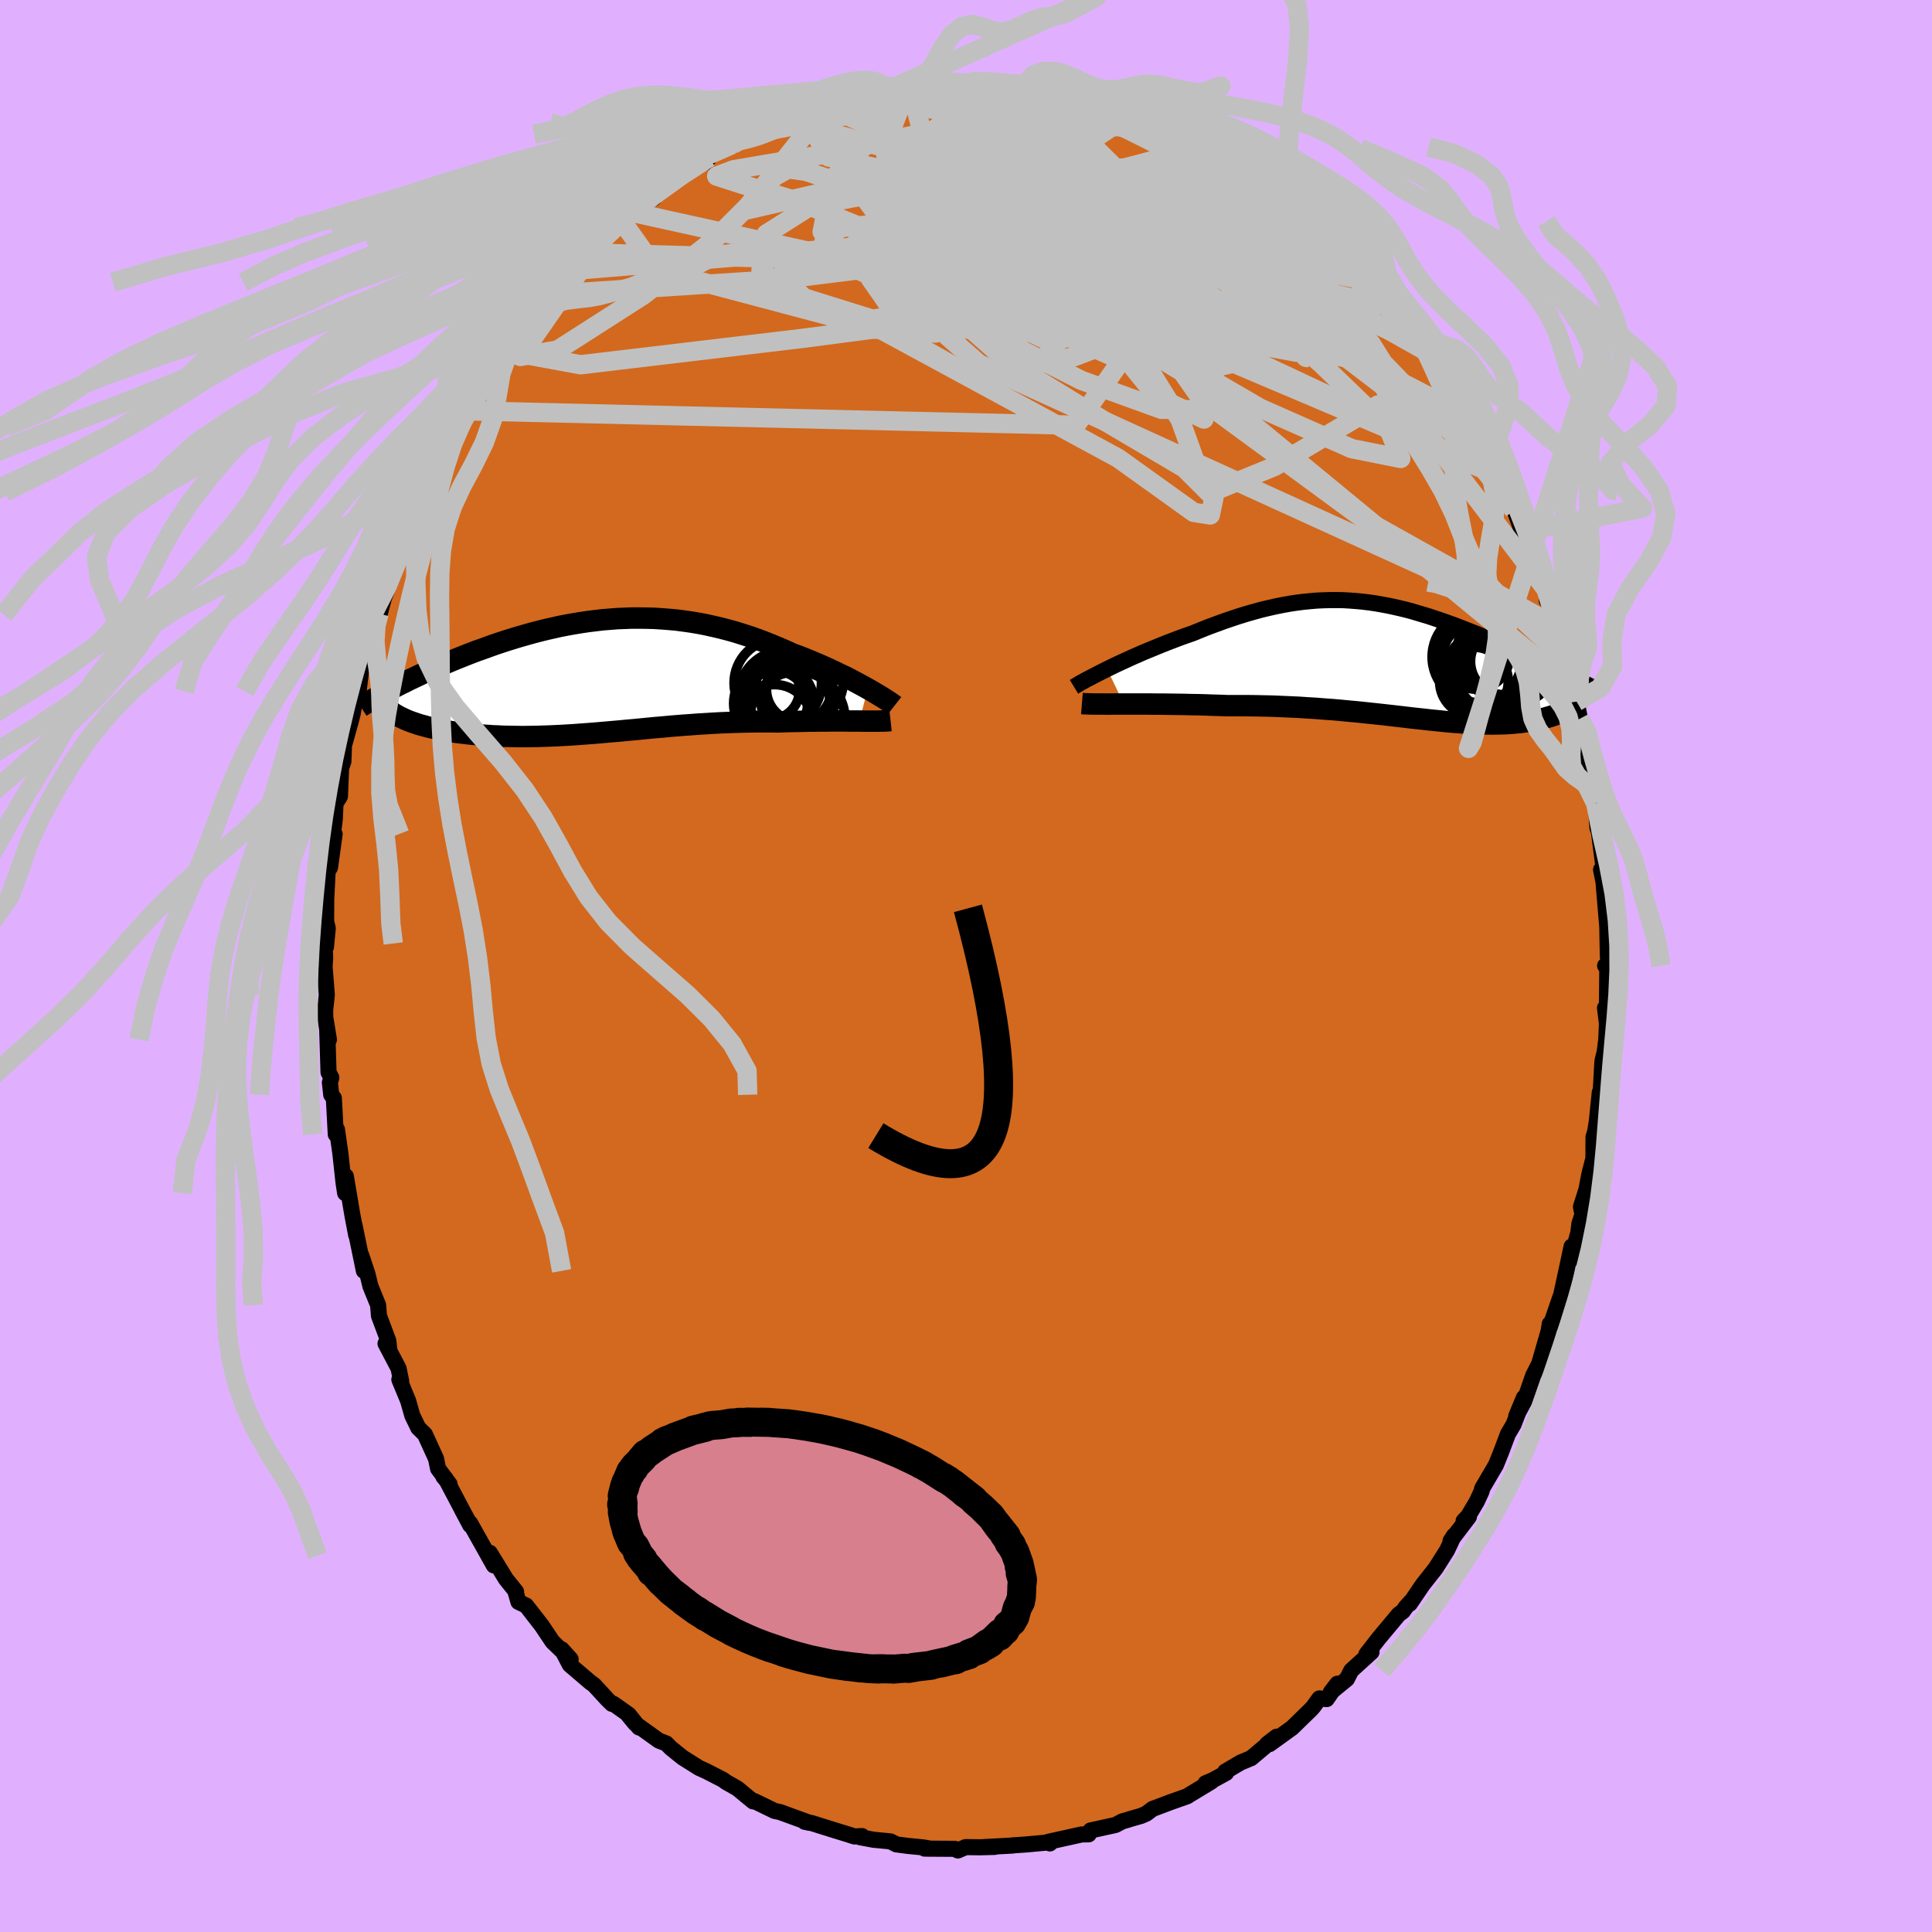 <svg xmlns="http://www.w3.org/2000/svg" width="500" height="500" viewBox="-100 -100 200 200"><defs><clipPath id="c"><path d="m27.17 1.33-.41-.23-.44-.24-.45-.24-.47-.25-.48-.25-.51-.24-.51-.25-.53-.25-.54-.25-.56-.25-.56-.24-.58-.24-.58-.24-.6-.23-.6-.22-.7-.32-.72-.31-.72-.3-.73-.29-.73-.28-.75-.26-.74-.24-.76-.24-.75-.21-.77-.2-.76-.18-.77-.17-.77-.15-.77-.13-.77-.11-.77-.1-.77-.07-.78-.06-.77-.05-.77-.02-.77-.01h-.76l-.77.03-.76.03-.76.06-.75.06-.75.09-.74.09-.74.11-.73.12-.73.13-.72.14-.71.16-.71.16-.69.17-.69.18-.68.19-.67.19-.66.2-.65.2-.64.21-.63.21-.62.22-.6.22-.6.21-.58.22-.57.22-.55.22-.55.22-.53.22-.51.22-.51.21-.5.22-.48.22-.48.21-.46.21-.46.22-.44.21-.43.2-.41.21-.41.2-.39.2-.39.2-.37.2 1.92 3.24.29.11.3.1.32.11.32.1.35.09.35.1.37.09.37.08.4.09.4.07.41.08.43.07.44.07.44.06.46.05.48.06.48.05.5.05.52.04.52.03.54.04.54.02.56.03.57.01.58.01.59.01h.6l.6-.01.62-.01.62-.02.63-.02.64-.03.64-.03.65-.04.66-.04.67-.05.67-.05.67-.05.69-.06.68-.06.7-.06.69-.06.71-.07.7-.06.72-.07.71-.07.72-.07.73-.06.73-.07.73-.06.74-.06.74-.05.75-.06.74-.04.75-.05.76-.04.75-.03.76-.03.76-.02.76-.02.76-.01h1.53l.75.01.62-.02.62-.02.61-.01.6-.01.6-.02h.59l.58-.01h.57l.55-.01h1.6l.5.01h.94"/></clipPath><clipPath id="b"><path d="m-29.94.85.49-.24.52-.25.54-.25.55-.25.56-.26.58-.25.59-.26.61-.25.61-.25.61-.25.63-.25.63-.24.63-.24.64-.23.64-.22.81-.33.8-.32.81-.3.79-.29.79-.27.78-.26.78-.24.77-.22.76-.21.75-.18.75-.17.74-.15.73-.13.72-.11.71-.09.71-.07.7-.06.69-.03.68-.02h.68l.67.01.67.04.66.05.65.06.65.08.64.09.64.11.64.12.62.13.63.14.62.15.61.16.61.18.6.18.6.18.6.2.59.2.58.2.58.21.57.21.57.22.56.22.56.22.54.22.54.22.53.23.53.22.51.22.51.21.49.22.49.22.48.21.48.21.46.21.46.21.45.21.45.21.44.2.42.2.42.2.41.19.4.2.4.19.38.18.08 3.43-.17.11-.17.1-.19.11-.2.1-.21.1-.22.1-.24.09-.24.09-.25.08-.27.08-.27.08-.29.07-.3.07-.3.06-.32.06-.33.06-.34.05-.36.05-.37.05-.38.03-.39.04-.4.03-.41.02-.43.01-.44.01-.45.01-.47-.01h-.47l-.49-.02-.5-.02-.51-.03-.53-.03-.54-.04-.55-.04-.57-.05-.58-.06-.59-.06-.61-.06-.62-.07-.64-.07-.65-.07-.67-.08-.68-.08-.69-.08-.72-.08-.72-.08-.75-.08-.76-.08-.77-.08-.79-.07-.81-.08-.82-.07-.84-.06-.85-.07-.87-.05-.89-.06-.89-.04-.91-.04-.92-.04-.93-.02-.95-.02-.95-.01h-1.92l-.76-.03-.76-.02-.76-.03-.75-.02-.75-.01-.75-.02-.73-.01-.73-.01-.72-.01h-.7l-.69-.01h-2.58"/></clipPath><filter id="a"><feTurbulence baseFrequency=".05" numOctaves="3" result="noise" type="noise"/><feDisplacementMap in="SourceGraphic" in2="noise" scale="2"/></filter></defs><rect width="100%" height="100%" x="-100" y="-100" fill="#E0B0FF"/><path fill="#D2691E" stroke="#000" stroke-linejoin="round" stroke-width="1.667" d="m66.16-.03.23-.07-.04 4.2-.2.24.2 1.61-.07 1.67-.17 1.32-.21.83-.03.28-.28 5.07.02-2.04-.31 3.03-.17 1.03-.17.56-.01 2.22-.42 1.63-.3 1.58-.57 1.8.16.8-.32.94-.11.93-.76 2.78.06-1.34-.46 2.16-.71 3.28-.01-.16-1.04 3.03-.04-.3-.12.75-.93 3.22.01.04-.67 1.32-.93 2.67-.83 1.55.79-1.91-1.06 2.76-.59 1-.7 1.86-.54 1.34-1.43 2.44-.06.29-.48 1.04-.9 1.52-.48.51.55-.43-1.9 2.5.35-.55-.71 1.51-1.18 1.87-1.34 1.7-1.33 1.96.19-.31-.61.67-.3.43-.44.33-2.07 2.48-1.26 1.62.52-.21-2.1 1.91-.45.88-1.66 1.36.67-.87-1.1 1.59-.76-.07-.64.89-.26.28-1.93 1.88-2.33 1.68-.25-.01.99-.76L29.52 82l-1.1.46-1.59.94.1.13-1.37.75-.76.32.61-.18-2.25 1.36-.24.16-1.75.62-1.86.7-.63.48-.55.24-.98.28-.55.17-.4.11-.72.38-2.59.57-.19.4-.72.01-3.48.77.25.02-.07.14.13-.13-2.59.24-1.49.1.12.01-3.03.16 1.16-.02-1.52.04-1.49-.02-.81.35-.33-.17-3.11-.02.52-.01-.69-.12-1.55-.15-1.21-.16-.61-.31-1.76-.17-1.39-.26.2-.12-.77.04-.79-.25-1.59-.49-2.07-.65-.71-.13.51.11-3.08-1.12-.54-.11-.76-.37-1.36-.66-.11.04-.83-.68-.78-.65-1.18-.67-.33-.24-1.69-.87-.79-.36-1.7-1.07-1.19-.96-.5-.5-.76-.29-2.44-1.75-.73-.89 1.11 1.28-1.06-1.33-1.57-1.11-.18-.01-.45-.44-1.4-1.52-.38-.27-2.12-1.81-.84-1.6.92 1.02-1.87-1.81-1.12-1.67-1.61-2.07-.8-.38-.3-1.04.05-.03-1.04-1.29-1.67-2.72-.15.29.56 1.01-2.45-4.37v.14l-.84-1.52.85 1.59-2.55-4.83-.24-.21.65.79-1.19-1.6-.21-1.03-1.15-2.52-.69-.68-.62-1.28-.43-1.52-.91-2.2.19.17-.27-1.32-1.35-2.57.4.71-.11-1-.97-2.59-.09-1.11-.8-1.97-.3-1.25-.66-1.97.29 1.65-.99-4.81.19 1.1-.39-2.06-.68-4.03-.07 1.75-.16-1.03-.34-3.12-.35-2.44-.12.51-.2-3.76-.27-.34-.14-1.26.15-.51-.29-.55-.14-4.47.18 1.08-.38-2.32-.01-.73.17-1.58-.23-2.95.06-.88-.06-1.49.14.37.19-1.94-.17-.72.01-2.26.13-2.6.22-2.08.04 1.37.48-3.46-.34 1.37.36-2.96.07-1.58.46-.74.12-2.92.24-.71.06-1.64.71-2.54.2-.8.42-2.47.33-1.53-.15 1.74.24-2.03.13-1.01.97-2.32.41-1.67.37-1.02.04.12.46-1.72 1.25-3.2.56-1.66.19-.32-.51.29 1.48-2.78.3-1.25-.29.59 1.3-2.66-.4.64 1.29-2.21.52-.89 2.09-4.33-1.26 2.28 2.25-3.89-.83 1.06 1.91-2.84-.43.43 1.41-2.1.4-.67 1.36-2.08-.17.35.44-.48 1.61-2.11.32-.87.22-.28.93-1.05 1.45-1.44.85-1.23 1.16-1.21.66-.77.7-.78.89-.26.14-.49 1.19-1.19-.07-.26.75-.69.85-.87.87-.79 2.55-1.38-.9.36 1.57-1.36 2.46-1.74-.97.8 3.58-2.28-.36.49.23-.71 1.44-.71 1.08-.42.33-.48 2.09-.6h-.44l1.76-.68 2.45-1.19-1.32.59.7-.07 1.84-.76 1.98-.86.83-.43.18.14-.18-.04 3.05-.91.51.2.71-.46 1.88-.37-.41.35.24-.06 2.17-.33 3-.49-.64.02.2.21 1.25-.28 3.14.3.51.07-.66-.4 2.46.29.83.15.52-.02 1.26-.08.94.14.75.52 1.41.33.75-.21 2.23.43 1.08.57-.56-.39 3.61 1.24-1.18-.4 1.95.85.74-.02.12-.04.86.65 1.45.75.93.13 1.47.59 2.03 1.31.01-.27.57.41 2.57 1.46.02.25 1.68.79.86 1.04-.48-.32 1.03.68.48.39 1.61.95.86.75.76.65 1.08.91-.21-.08 2.21 2.03.72.32-.28-.36 1 1.43 2.04 2.28-.33-.84 1.13 1.39 2.34 2.68-.97-1.01 2.97 3.48-.93-.75 1.17 1.23 1.04 1.46.37.36-.59-.73 1.97 2.9.89 1.15.91 2.07.78 1.01-.05.17.22.02.71 1.22.57 1.26.85 1.68.15.11 1.44 3.02-.51-1.12 1.7 3.59-.23-.03.09.11.73 2.08 1.52 3.42-.54-1.2 1.19 2.9.47 1.05-.08.98.35.44 1.28 3.8-.42-1.41 1.47 4.69-.6-2.1 1.02 3.95.21.92-.23.15.34 1.77.27 1.19.63 3.19.1-.6-.01 1.85.21-.11.44 3.23.18 2.56.28.76-.21-.96.6 4.62-.3-.1.54 2.66-.39-2.63.52 6.19-.04-1.04.07 3.64.08 1.05-.36.07.23-.07" filter="url(#a)"/><path fill="#fff" d="m-29.94.85.49-.24.52-.25.54-.25.55-.25.56-.26.58-.25.59-.26.61-.25.61-.25.61-.25.63-.25.63-.24.63-.24.64-.23.64-.22.81-.33.8-.32.81-.3.79-.29.79-.27.78-.26.78-.24.77-.22.76-.21.75-.18.75-.17.74-.15.73-.13.72-.11.71-.09.71-.07.7-.06.69-.03.68-.02h.68l.67.01.67.04.66.05.65.06.65.08.64.09.64.11.64.12.62.13.63.14.62.15.61.16.61.18.6.18.6.18.6.2.59.2.58.2.58.21.57.21.57.22.56.22.56.22.54.22.54.22.53.23.53.22.51.22.51.21.49.22.49.22.48.21.48.21.46.21.46.21.45.21.45.21.44.2.42.2.42.2.41.19.4.2.4.19.38.18.08 3.43-.17.11-.17.1-.19.11-.2.1-.21.1-.22.1-.24.09-.24.09-.25.08-.27.08-.27.08-.29.07-.3.07-.3.06-.32.06-.33.06-.34.05-.36.05-.37.05-.38.03-.39.04-.4.03-.41.02-.43.01-.44.01-.45.01-.47-.01h-.47l-.49-.02-.5-.02-.51-.03-.53-.03-.54-.04-.55-.04-.57-.05-.58-.06-.59-.06-.61-.06-.62-.07-.64-.07-.65-.07-.67-.08-.68-.08-.69-.08-.72-.08-.72-.08-.75-.08-.76-.08-.77-.08-.79-.07-.81-.08-.82-.07-.84-.06-.85-.07-.87-.05-.89-.06-.89-.04-.91-.04-.92-.04-.93-.02-.95-.02-.95-.01h-1.92l-.76-.03-.76-.02-.76-.03-.75-.02-.75-.01-.75-.02-.73-.01-.73-.01-.72-.01h-.7l-.69-.01h-2.58" filter="url(#a)" transform="translate(44.55 -31.59)"/><path fill="#fff" d="m27.17 1.33-.41-.23-.44-.24-.45-.24-.47-.25-.48-.25-.51-.24-.51-.25-.53-.25-.54-.25-.56-.25-.56-.24-.58-.24-.58-.24-.6-.23-.6-.22-.7-.32-.72-.31-.72-.3-.73-.29-.73-.28-.75-.26-.74-.24-.76-.24-.75-.21-.77-.2-.76-.18-.77-.17-.77-.15-.77-.13-.77-.11-.77-.1-.77-.07-.78-.06-.77-.05-.77-.02-.77-.01h-.76l-.77.03-.76.03-.76.06-.75.06-.75.09-.74.09-.74.11-.73.12-.73.13-.72.14-.71.16-.71.16-.69.17-.69.18-.68.19-.67.19-.66.2-.65.2-.64.21-.63.21-.62.22-.6.22-.6.21-.58.22-.57.22-.55.22-.55.22-.53.22-.51.22-.51.21-.5.22-.48.22-.48.21-.46.21-.46.22-.44.21-.43.2-.41.21-.41.2-.39.2-.39.2-.37.2 1.92 3.24.29.11.3.1.32.11.32.1.35.09.35.1.37.09.37.08.4.09.4.07.41.08.43.07.44.07.44.06.46.05.48.06.48.05.5.05.52.04.52.03.54.04.54.02.56.03.57.01.58.01.59.01h.6l.6-.01.62-.01.62-.02.63-.02.64-.03.64-.03.65-.04.66-.04.67-.05.67-.05.67-.05.69-.06.68-.06.7-.06.69-.06.71-.07.7-.06.72-.07.71-.07.72-.07.73-.06.73-.07.73-.06.74-.06.74-.05.75-.06.74-.04.75-.05.76-.04.75-.03.76-.03.76-.02.76-.02.76-.01h1.53l.75.01.62-.02.62-.02.61-.01.6-.01.6-.02h.59l.58-.01h.57l.55-.01h1.6l.5.01h.94" filter="url(#a)" transform="translate(-37.33 -30.03)"/><g fill="none" stroke="#000" transform="translate(44.55 -31.59)"><path stroke-linejoin="round" stroke-width="1.667" d="m-33.37 2.69.18-.11.22-.13.26-.16.3-.16.34-.19.37-.19.4-.21.43-.22.45-.23.48-.24.49-.24.52-.25.54-.25.55-.25.56-.26.58-.25.59-.26.61-.25.61-.25.61-.25.63-.25.63-.24.63-.24.64-.23.64-.22.81-.33.8-.32.81-.3.79-.29.79-.27.78-.26.78-.24.77-.22.76-.21.75-.18.75-.17.74-.15.73-.13.72-.11.71-.09.71-.07.7-.06.69-.03.68-.02h.68l.67.01.67.04.66.05.65.06.65.08.64.09.64.11.64.12.62.13.63.14.62.15.61.16.61.18.6.18.6.18.6.2.59.2.58.2.58.21.57.21.57.22.56.22.56.22.54.22.54.22.53.23.53.22.51.22.51.21.49.22.49.22.48.21.48.21.46.21.46.21.45.21.45.21.44.2.42.2.42.2.41.19.4.2.4.19.38.18.37.18.37.18.35.18.35.17.33.17.33.17.32.16.3.16.3.16.29.15" filter="url(#a)"/><path stroke-linejoin="round" stroke-width="2.222" d="m-32.55 4.42.25.02.29.01.34.01.39.01h.89l.5.01.53-.01h3.73l.69.01h.7l.72.01.73.01.73.01.75.02.75.01.75.02.76.03.76.02.76.03h1.92l.95.01.95.02.93.02.92.04.91.04.89.04.89.06.87.05.85.07.84.06.82.07.81.08.79.07.77.08.76.08.75.08.72.08.72.08.69.08.68.08.67.08.65.07.64.07.62.07.61.06.59.06.58.06.57.05.55.04.54.04.53.03.51.03.5.02.49.02h.47l.47.01.45-.01.44-.01.43-.01.41-.02.4-.03.39-.04.38-.03.37-.05.36-.05.34-.05.33-.06.32-.06.3-.06.3-.07.29-.07.27-.08.27-.08.25-.08.24-.09.24-.09.22-.1.21-.1.2-.1.19-.11.17-.1.17-.11.15-.11.15-.12.13-.12.12-.11.11-.12.1-.13.08-.12.08-.12.07-.13.06-.13" filter="url(#a)"/><circle cx="8.037" cy="2.138" r="3.552" clip-path="url(#b)" filter="url(#a)"/><circle cx="8.472" cy="-.407" r="4.766" clip-path="url(#b)" filter="url(#a)"/><circle cx="10.912" cy="-.902" r="4.642" clip-path="url(#b)" filter="url(#a)"/><circle cx="9.987" cy="1.373" r="3.714" clip-path="url(#b)" filter="url(#a)"/><circle cx="8.277" cy="-.512" r="3.446" clip-path="url(#b)" filter="url(#a)"/><circle cx="9.632" cy="1.483" r="4.624" clip-path="url(#b)" filter="url(#a)"/><circle cx="9.797" cy="1.968" r="4.014" clip-path="url(#b)" filter="url(#a)"/><circle cx="11.122" cy=".063" r="3.448" clip-path="url(#b)" filter="url(#a)"/><circle cx="11.852" cy="-.107" r="4.696" clip-path="url(#b)" filter="url(#a)"/><circle cx="8.482" cy="-.182" r="4.506" clip-path="url(#b)" filter="url(#a)"/></g><g fill="none" stroke="#000" transform="translate(-37.33 -30.03)"><path stroke-linejoin="round" stroke-width="2.222" d="m29.94 3.07-.14-.11-.18-.12-.21-.15-.24-.16-.27-.17-.3-.19-.32-.19-.35-.21-.37-.22-.39-.22-.41-.23-.44-.24-.45-.24-.47-.25-.48-.25-.51-.24-.51-.25-.53-.25-.54-.25-.56-.25-.56-.24-.58-.24-.58-.24-.6-.23-.6-.22-.7-.32-.72-.31-.72-.3-.73-.29-.73-.28-.75-.26-.74-.24-.76-.24-.75-.21-.77-.2-.76-.18-.77-.17-.77-.15-.77-.13-.77-.11-.77-.1-.77-.07-.78-.06-.77-.05-.77-.02-.77-.01h-.76l-.77.03-.76.03-.76.06-.75.06-.75.09-.74.09-.74.11-.73.12-.73.13-.72.14-.71.16-.71.16-.69.17-.69.18-.68.19-.67.19-.66.2-.65.2-.64.21-.63.21-.62.22-.6.22-.6.21-.58.22-.57.22-.55.22-.55.22-.53.22-.51.22-.51.21-.5.22-.48.22-.48.21-.46.21-.46.22-.44.21-.43.2-.41.21-.41.2-.39.2-.39.2-.37.2-.35.19-.35.19-.34.19-.32.18-.31.18-.3.17-.29.18-.27.17-.27.16-.26.17m54.85 1.42-.18.02-.21.01-.26.02h-.28l-.32.01h-1.53l-.45-.01h-.94l-.5-.01h-1.6l-.55.01h-.57l-.58.01h-.59l-.6.02-.6.01-.61.01-.62.02-.62.02-.75-.01h-1.53l-.76.01-.76.02-.76.02-.76.03-.75.03-.76.04-.75.05-.74.04-.75.06-.74.05-.74.06-.73.06-.73.07-.73.06-.72.07-.71.07-.72.07-.7.06-.71.07-.69.06-.7.06-.68.06-.69.06-.67.05-.67.05-.67.05-.66.04-.65.04-.64.03-.64.03-.63.02-.62.02-.62.01-.6.01h-.6l-.59-.01-.58-.01-.57-.01-.56-.03-.54-.02-.54-.04-.52-.03-.52-.04-.5-.05-.48-.05-.48-.06-.46-.05-.44-.06-.44-.07-.43-.07-.41-.08-.4-.07-.4-.09-.37-.08-.37-.09-.35-.1-.35-.09-.32-.1-.32-.11-.3-.1-.29-.11-.27-.11-.26-.12-.25-.12-.24-.11-.22-.13-.21-.12-.19-.12-.18-.13-.17-.13-.16-.13" filter="url(#a)"/><circle cx="17.848" cy=".733" r="4.524" clip-path="url(#c)" filter="url(#a)"/><circle cx="20.138" cy=".478" r="4.5" clip-path="url(#c)" filter="url(#a)"/><circle cx="18.688" cy="2.273" r="4.964" clip-path="url(#c)" filter="url(#a)"/><circle cx="19.873" cy="4.478" r="4.928" clip-path="url(#c)" filter="url(#a)"/><circle cx="17.618" cy="2.823" r="3.328" clip-path="url(#c)" filter="url(#a)"/><circle cx="20.033" cy="1.373" r="3.364" clip-path="url(#c)" filter="url(#a)"/><circle cx="17.053" cy="1.458" r="3.046" clip-path="url(#c)" filter="url(#a)"/><circle cx="17.503" cy="4.723" r="3.828" clip-path="url(#c)" filter="url(#a)"/><circle cx="17.443" cy="2.853" r="4.164" clip-path="url(#c)" filter="url(#a)"/><circle cx="19.683" cy="2.663" r="3.564" clip-path="url(#c)" filter="url(#a)"/></g><g fill="none" stroke="silver" stroke-linejoin="round" stroke-width="2"><path d="M61.34-34.98 41.27-46.2 26.21-57.25l-4.01-8.33-.73-5.78-1.17-3-2.21-.85-2.92-.1-3.35-.54-3.68-1.26-3.93-1.44-3.92-.82-3.23.18-1.44 1.01 1.43 1.3 4.62 1.02 6.92.44h7.36l5.66-.11 2.17-.13-2.69-.82-8.07-2.65-10.51-4.45-2.6-3.56 20.28.33" filter="url(#a)"/><path d="m-42.87-69.55 23.9-1.54 22.11-2.76 8.5-4.64.23-4.22-2.04-2.74-.75-1.1 1.48.34 2.77 1.5 2.42 2.39.69 2.97-1.53 3.08-3.22 2.63-3.75 1.67-3.26.46-2.54-.55-2.3-1.03-2.67-.83-2.87-.23-1.91.37.66.56 3.93.24 4.93-1.06 1.23-4.86 13.88-9.25" filter="url(#a)"/><path d="m41.95-70.92-16.64-5.15-11.49.09-5.53-.23L6.88-78l2.77-1.48 5.47.23 5.05 1.4 1.84.97-1.88-.49-3.7-1.41-3.21-.79-2.94.84-5.72 1.78-8.69.97 1.61-.25 41.63 2.48" filter="url(#a)"/><path d="m-10.42-90.13 5.14.92 1.23 4.91.97 4.89.14 2.68-.68 1.35-.05 1.26 1.51 1.15 2.77.38 3.29-.28 3.51.38 3.7 2.63 4.02 5.2 4.67 5.79 4.84 2.25 1.3-5.81-6.03-13.76 7.86-6.99" filter="url(#a)"/><path d="M-14.81-89.09 18.12-75l11.04 8.5 2.39 2.35.06.05-.33-.59.57-.45 1.99-.01 2.8.29 2.28.27.46.1-2.32-.13-5.66-.54-8.92-1.5-11.2-2.89-11.41-4-8.57-3.73-.68-1.22 16.66 5.25 48 22.54" filter="url(#a)"/><path d="m-38.61-73.8 29.76 7.9 24.61 13.34 7.81 5.6 1.72.27.38-1.79-3.07-3.06-8.06-4.75-10.22-6.29-7.27-6.45-1.07-4.46 4.27-.75 5.7 2.74 3.59 3.13 2.15-1.08 8.87-5.07 21.39 3.6" filter="url(#a)"/><path d="M44.29-68.24 9.31-75.58l-4.79-3.6.59-.78 1.92.89 1.99.66 2.11-.38 2.67-1.01 3.08-.8 2.82-.05 2.07 1.05 1.29 2.37.67 3.6.03 4.15-.81 3.46-2.59 1.37-6.83-1.82-8.9-5.3 25.7-9.33" filter="url(#a)"/><path d="m-18.63-87.47 36.95 9.92 12.03 7.13-2.24 3.64-8.13.48-7.89-1.63-5.55-2.94-3.56-3.53-2.33-3.34-1.45-2.49-.42-1.3.79-.13 1.57.61.9.72-.99.59-1.39 1.35L1.9-74.6l1.91 5.05-38.69-8.54" filter="url(#a)"/><path d="M24.62-84.78 17.7-70.55l-20.14 1.22-4.78.18 8.1 1.45 11.2 1.1 7.33-.52 1.81-1.85-1.47-2.02-1.52-1.15.26.16 1.79 1.2 1.79 1.52.42.97-1.33-.22-2.75-1.44-3.48-1.86-2.53-.71 2.35 2.12 11.11 4.87 14.35 2.73L34.59-78" filter="url(#a)"/><path d="m3.43-91.28-17.37 12.11 7.42-2.29 7.9-2.32 4.25.19-.24 1.71L1.66-80l-4.82 1.23-3.55.38-.96-.16 1.89-.01 4.38 1 6.19 2.79 6.91 4.88 6.24 6.51 4.23 6.83 1.91 5.31 1.8 2 6.06-2.47 10.71-6.37 9.25 1.01" filter="url(#a)"/><path d="m34.59-78-41.11 7.21 1.79.18 7.92.67 6.71.92 6.4 1.25 6.8 1.7 6.38 1.66 4.66.86 2.15-.38-.4-1.53-2.51-2.31-4.12-2.82-5.12-3.16-5.28-3.34-4.48-3.12-3.09-2.35-2.21-1.11-3 .3-5.6 1.53-7.94 2.68-4.6 5.06 13.4 11.77 60 27.35" filter="url(#a)"/><path d="m24.62-84.78-30.39 8.02-4.65 2.56.54 3.08 2.72 3.9 2.89 3.43 3.4 1.93 5.25.17 6.79-1.37 6.31-2.41 4.05-2.81.63-2.99-5.04-3.7L3.7-79.65l-17.94-4.1-2.55-4.48" filter="url(#a)"/><path d="m-37.35-75.74-8.8 12.64 3.88-.67 8.84-5.66 7.39-5.78 4.19-4.18 2.02-2.34 1.44-.79 1.81.26 2.21.73 2.1.64 1.7.09 1.75-.65 2.76-1.21 4.51-1.17 6.15-.35 6.69 1 5.53 2.07 2.47 2.15-1.94 1.39-5.24 1.92.79 6.97 42.38 17.97" filter="url(#a)"/><path d="m-8-90.67 9.01 1.31 4.13 4.71 2.59 6.79 4.5 7.25 7.93 6.88 10.3 5.99 9.46 4.18 5.09 1.02-1.26-3.06-7.01-6.77-9.4-8.14-6.88-5.72-2.37-.19-8.35 3.97-48.35-1.35" filter="url(#a)"/><path d="M47.94-63.47 24.69-76.56l-13.4-2.17-6.65 2.87-.68 4.99 4.55 4.83 6.33 2.78 4.44-.19 1.03-2.85-1.72-4.36-2.98-4.6-3.07-3.9L10-81.92l-1.73-1.55-.97-.44-.81.48-1.72 1.27-3.39 1.95-4.42 2.59-3.08 3.12.71 2.97 4.1 1.33 2.59-1.74-6.46-3.01-35.68 2.96" filter="url(#a)"/><path d="m-16.79-88.23 8.52 11.76 4.33 8.54-5.72.98-7.09-2.21-2.5-2.3 4.27-1.2 9.66-.03 11.18.43 8.61-.15 4.07-1.28.4-2.01-1-1.87-1.11-1.31-1.96-1.1-3.74-1.15-2.58-.04 9.11 4.94 35.12 20.57" filter="url(#a)"/><path d="m-51.49-57.47 62.87 1.49 5.21-7.45-13.26-6.09-12.41-3.41-5.63-2.02 1.71-1.47 7.71-.79 10.6.24 8.57.99 1.65.79-6.66-.06-9.57-.18-.13 2.26 22.22 10.29 41.84 34.44M4.26-91.13l9.17 3.75-4.06.49-1.56 1.33 3.86 3.03 5.2 3.18 2.35 1.28-1.64-1.29-4.08-2.87L9-85.01l-3.9-1.55-3.53.02-4.04 1.33-5.48 2.29-7.43 2.97-7.55 1.74 8.95-11.31" filter="url(#a)"/><path d="m-47.67-63.67 7.76 1.43 22.98-2.73 20.47-2.69 12.41-1.55 4.89-.03-.52.58-3.29-.24-3.5-1.86-2.04-3.16-.38-3.49.27-2.86-.54-1.73-2.32-.57-3.98.36-4.45 1.14-3.35 1.91-1.32 2.58.12 2.61-.66 1.41-4.47-.56-9.99-1.06-13.07 1.24-3.1-4.36" filter="url(#a)"/><path d="m-10.42-90.13 8.68 1.78 2.2.96 3.43.08 1.21.3-2.48 1.24-4.75 2.17-4.39 2.87-1.68 3.44 2.18 3.92 5.33 3.95 5.97 3.17 3.65 1.73.33.41-.67-.23 2.23-.91 5.35-4.66L1.12-91.24" filter="url(#a)"/><path d="m27.79-82.93-21.4 6.02-1.19 5.16-.06 2.58 1.24 1.25 2.41-.23 1.79-2.04-.72-3.36-4.01-3.5-6.73-2.43-7.95-.59-7.23 1.37-4.61 2.92-.55 3.72 3.85 3.59 6.94 2.48 7.27.47 4.8-2.08 1.82-4.22 1.92-4.54 6.93-1.55 14.29 5.19 18.55 14.17 15.06 19.76" filter="url(#a)"/><path d="m12.64-89.84-.42 8.94-2.25 7.51 1.69 2.59 3.24.07 3.21.39.99 1.3-2.63 1.35-5.46.39-5.74-1.1-3.59-2.46-.63-3.35 1.36-3.65 1.74-3.4L5.24-84l.56-1.67.99-.24 2.45 1.48 4.04 3.19 4.15 3.93 1.33 2.39-2.77-1.35 1.41-1.56L47.35-64.2" filter="url(#a)"/><path d="m-22.22-86.12 13.64-2.67-.26 2.16-4.98 5.16-1.07 5.47 3.85 4.01 5.4 2.48 4.85 2.16 5.35 2.98 7.39 3.75 8.28 2.99 4.91.07-2.76-3.94-10.9-6.64-14.04-5.91-7.61-2.47 11.54.39 42.92 7.89" filter="url(#a)"/><path d="m16.25-88.6 18.71 14.68 2.25 2.43-3.61.69-5.09 1.75-4.65 1.59-2.57.66.43.31 2.77.81 3.06 1.51.95 1.58-2.69.61-6.38-1.22-8.91-3.25-9.86-4.6-9.56-4.62-8.3-3.42-6.01-1.84-2.6-.84 1.75-.66 8.93-1.52 27.77-5.89" filter="url(#a)"/><path d="m39.11-73.75-25.56-1.94-5.88 4.32-3.88 2.77-1.57.57 1.33-.83 3.31-.92 3.62.11 2.46 1.31.17 1.74-3.18 1.08-6.79-.1-8.25-.78-4.39-.47 5.24.12 15.18-.66 17.4-1.65L51.85-56.9M-8-90.67l2.04-.44 1.46-.72.99-1.27.91-1.65 1.02-1.53 1.09-.95 1.1-.24 1.06.25 1.02.38 1 .16 1.01-.2 1.02-.47 1.03-.51 1.03-.33 1.09-.12 1.19-.21 1.45-.73 2-1.08-21.75 9.72-.33-.59-.92-.39-1.06-.11-1.07.1-1.03.21-.98.27-.95.3-.97.32-1 .28-1.02.2-1.03.08-1.03.01h-1.02l-1.02.08-1.03.18-1.02.24-1.03.27-1.01.24-.99.24-.96.23-.97.18-1.08.16-1.17.18-.43-.36m79.21 48.54.94.18 1.55.51 1.44.66 1.17.74.92.83.76.92.66.99.66 1.03.69 1.06.67 1.08.56 1.13.34 1.22.15 1.29.1 1.29.23 1.23.51 1.12.74 1.03.81 1.01.71 1.01.67.95.92.81 1.25.88.89 1.93" filter="url(#a)"/><path d="m65.19-16.85-.95-1.91-1.01-.96-.54-.95-.08-1.19.08-1.35-.06-1.34-.3-1.23-.55-1.09-.73-1.01-.84-.98-.87-.98-.84-1.02-.79-1.05-.71-1.08-.66-1.08-.65-1.04-.7-.97-.79-.89-.91-.83-1.02-.89-1.1-1.18-1.27-1.43m-92.95-45.99 1.45.42 1.17-.55 1.2-.67 1.23-.61 1.25-.56 1.3-.45 1.38-.3 1.42-.13h1.39l1.28.1 1.17.14 1.09.15 1.09.17 1.22.52 1.6 1.47 2.03 1.47m-2.42 1.08.74-.38.97-.24.99-.29.96-.36.91-.37.86-.34.89-.31.94-.33.97-.33.97-.33.93-.29.93-.22.96-.16.99-.1.98-.09.92-.07.78-.06.65-.02.74.01 1.39-.09" filter="url(#a)"/><path d="m-22.17-87.64-1.46.63-.99.64-.88.61-.82.58-.81.6-.85.66-.93.73-.98.82-1.01.86-1 .89-.98.89-.97.86-.94.83-.9.79-.79.74-.65.69-.56.67-.78.86m-7 7.51.53-.46.95-.71 1.21-.61 1.33-.35 1.32-.17 1.18-.13 1.01-.19.87-.23.8-.22.77-.19.78-.2.77-.3.77-.45.81-.56.89-.56.97-.46 1.06-.32 1.16-.13 1.21.24.38.72m-30.59 26.31.06-.91.03-.94.05-1.2.21-1.33.47-1.39.62-1.42.62-1.47.52-1.49.41-1.49.32-1.49.27-1.5.26-1.53.29-1.56.36-1.58.43-1.57.45-1.35.24-.44m-9.08 31.93-.32 1.23-.1 1.65.15 1.74.24 1.52.15 1.21.06 1.04.03 1.05.06 1.23.12 1.42.12 1.56.08 1.6.02 1.55.06 1.52.28 1.54.62 1.53.56 1.41M63.55-25.6l.72 1.36.36 1.42.31 1.18.33 1.16.37 1.27.44 1.39.53 1.42.62 1.38.67 1.33.63 1.3.53 1.3.4 1.31.35 1.37.4 1.46.48 1.59.52 1.71.41 1.68.23 1.36.1.58m-8.72-28.41.54-2.8.58-1.81-.09-1.54-.16-1.6.07-1.76.25-1.82.19-1.77.04-1.7-.09-1.69-.09-1.78-.02-1.87.02-1.89.06-1.87.11-1.86.25-1.97.38-2.13.36-2.23.15-2.14.08-2.15.68-3.03-14.52 45.32.37-.62.35-1.25.4-1.49.46-1.59.44-1.62.4-1.64.35-1.62.22-1.54.01-1.41-.21-1.28-.37-1.23-.36-1.31-.17-1.48.09-1.67.28-1.78.31-1.76.19-1.63-.04-1.48-.26-1.35-.47-1.22-.68-1.06-.7-1.09.15-2.01-1.66-2.42-.71-2-.76-1.71-.7-1.3-.59-.99-.56-.82-.59-.8-.64-.86-.65-1.01-.66-1.17-.69-1.28-.76-1.27-.84-1.18-.9-1.06-.89-.98-.83-.97-.71-.94-.64-.9-.77-1.03-1.36-1.89" filter="url(#a)"/><path d="m52.2-38.11-.19-.13-.11-1.53-.05-1.59-.09-1.34-.18-1.2-.22-1.19-.25-1.23-.24-1.3-.2-1.38-.11-1.45.01-1.52.1-1.51.12-1.4.01-1.22-.21-1.08-.48-1.11-.7-1.4-.86-1.9-1.2-2.61" filter="url(#a)"/><path d="m67.39-49.19-.4-.05-1.07-1.23-1.11-1.17-1.13-.87-1.15-.7-1.15-.7-1.07-.79-.98-.87-.94-.9-.93-.83-.94-.72-.91-.62-.83-.6-.74-.69-.66-.87-.68-1.05-.82-1.11-1.07-.88-1.29-.43h-1.26l-.93-.12-.8-.9-5.71-7.02-.48.11-.99-.61-.93-.61-.87-.52-.82-.54-.81-.63-.8-.66-.82-.62-.86-.55-.89-.49-.89-.42-.86-.34-.82-.23-.79-.12-.81-.03-.88-.05-.98-.21-1.07-.48L24.3-80l-1.05-.28-.65 2.44.44-.4.94-.08 1.1.18 1.04.26.94.25.81.26.71.33.68.42.72.46.81.41.92.31.98.23.99.22.95.3.9.41.87.45.9.39.97.3 1.08.34 1.04.49h.43" filter="url(#a)"/><path d="m25.31-118.28 1.39 1.94 1.15 2.34.92 3.04.75 3.19.76 2.74.94 1.88 1.13 1.11 1.11.93.78 1.48.28 2.43-.17 3.27-.43 3.65-.43 3.62-.22 3.32.12 2.7.52 1.72.68.92-4.26-3.1-1.1-.53-1.35.12-1.28-.01-1.18-.19-1.12-.18-1.13-.12-1.15-.09-1.15-.11-1.11-.13-1.03-.14-.95-.11-.88-.05-.83.04-.84.1-.87.15-.92.15-.96.16-1 .13-1.05-.01-1.12-.25-.97-.22" filter="url(#a)"/><path d="m35.55-62.97-.34-.03-.75-.75-.49-1.18-.31-1.34-.32-1.32-.41-1.21-.48-1.14-.52-1.12-.55-1.09-.59-1.03-.61-1-.53-1.13-.32-1.45-.11-1.79-.07-1.81-.31-1.45-.62-.9-.45-.47M1.08-88.02l.32-.03.56-.3.83-.26.92-.17.93-.12.93-.13.95-.14 1-.14 1.04-.08 1.09.01 1.11.12 1.09.22 1.06.3 1.01.34.96.34.91.26.87.08.78-.19.44-.3 8.51-2.89-.89.64-1.4.04-1.4-.19-1.25-.26-1.11-.26-.98-.15h-.92l-.91.16-.94.22-.98.17-1.01.02-1.03-.19-1.06-.4-1.09-.53-1.13-.48-1.15-.29-1.1-.01-1.02.34-.98 1.04" filter="url(#a)"/><path d="m6.04-91.23.88.21.96.23 1.07.19 1.14.19 1.15.2 1.11.21 1.06.23.99.23.95.24.88.24.83.26.8.29.83.31.91.34 1.03.4 1.16.45 1.25.53 1.18.52.65.1-23.9-5.71 1.79.22 1.15.13.95.11.92.15.93.21.99.25 1.04.27 1.08.25 1.11.24 1.09.26 1.06.28 1 .32.94.35.87.37.79.37.73.34.69.36.78.47 1.12.63m-23.27-5.27-1.09.06-2.09.27-2.16.37-2.12.44-2.05.53-2 .59-1.96.67-1.93.72-1.92.78-1.93.85-1.99.93-2.06 1.03-2.16 1.13-2.25 1.25-2.3 1.34-2.29 1.4-2.23 1.46-2.14 1.49-2.04 1.53-2 1.58-2.01 1.63-2.06 1.7-2.12 1.74-2.12 1.79-2.05 1.8-1.92 1.85-1.8 1.9-1.77 2-1.87 2.15-2.02 2.33-2.13 2.49-2.07 2.56-1.94 2.49-1.8 2.24-.81 1.23" filter="url(#a)"/><path d="m-3.47-91.47-2.26.4-2.06.32-2.14.35-2.5.44-2.83.55-2.94.64-2.8.72-2.56.79-2.35.88-2.21.97-2.18 1.05-2.18 1.14-2.19 1.21-2.19 1.28-2.16 1.33-2.1 1.39-2.04 1.43-1.99 1.48-2 1.55-2.09 1.62-2.28 1.71-2.58 1.8-2.93 1.9-3.31 1.99-3.6 2.09-3.75 2.17-3.79 2.25-3.72 2.3-3.67 2.31-3.64 2.28-3.53 2.18-3.15 2.07-2.53 2-2.16 2.12-2.73 2.62-3 3.78" filter="url(#a)"/><path d="m-13.8-89.38-1.76.58-2.17.74-2.29.78-2.37.88-2.38.98-2.31 1.08-2.16 1.17-1.99 1.24-1.84 1.31-1.72 1.35-1.67 1.4-1.68 1.44-1.74 1.49-1.84 1.55-1.95 1.64-2.08 1.72-2.2 1.82-2.29 1.92-2.34 2.01-2.39 2.09-2.41 2.18-2.4 2.24-2.37 2.27-2.28 2.28-2.12 2.25-1.92 2.2-1.7 2.15-1.51 2.16-1.43 2.24-1.48 2.42-1.68 2.61-1.91 2.78-1.84 2.92-.92 3.06" filter="url(#a)"/><path d="m-16.79-88.23-2.13.73-1.92.72-1.97.79-2.05.87-2.2 1-2.43 1.15-2.68 1.29-2.86 1.4-2.93 1.46-2.95 1.47-3.01 1.47-3.18 1.5-3.52 1.54-3.97 1.62-4.4 1.7-4.63 1.75-4.53 1.78-4.1 1.77-3.5 1.78-3.04 1.79-2.99 1.89-3.42 2.09-4.23 2.41-5.13 2.77-4.93 2.42" filter="url(#a)"/><path d="m-18.01-87.99-3.85 1.41-4.38 1.1-5.35 1.11-5.15 1.2-4.13 1.27-2.96 1.32-2.09 1.37-1.8 1.4-2.15 1.44-2.91 1.48-3.82 1.55-4.52 1.63-4.75 1.72-4.48 1.83-3.78 1.92-2.96 2.02-2.33 2.1-2.22 2.18-2.69 2.24-3.54 2.28-4.37 2.27-4.77 2.25-4.58 2.18-4.02 2.14-3.52 2.15-3.49 2.24-3.95 2.41-4.64 2.62-5.3 2.76-5.82 2.91-3.86 3.06M65.19-16.85l.63 3.26.71 3.13.56 2.95.34 2.78.16 2.63.01 2.55-.11 2.5-.19 2.5-.23 2.52-.23 2.58-.21 2.64-.21 2.69-.21 2.72-.26 2.72-.34 2.7-.44 2.67-.54 2.65-.65 2.62-.73 2.59-.79 2.55-.83 2.52-.84 2.48-.85 2.44-.87 2.43-.91 2.39-.98 2.34-1.07 2.27-1.16 2.2-1.25 2.14-1.34 2.12-1.39 2.11-1.4 2.07-1.4 1.99-1.5 1.97-1.78 2.18-1.85 2.18" filter="url(#a)"/><path d="m-20.46-86.8-3.29.79-2.84.91-1.6 1.02-1.33 1.19-1.59 1.36-1.95 1.46-2.25 1.5-2.46 1.5-2.65 1.52-2.88 1.54-3.18 1.6-3.52 1.67-3.79 1.72-3.89 1.78-3.7 1.81-3.2 1.86-2.5 1.92-1.73 2.01-1.11 2.1-.76 2.21-.75 2.31-1.02 2.39-1.48 2.45-1.9 2.48-2.15 2.5-2.15 2.49-1.96 2.49-1.76 2.48-1.69 2.49-1.89 2.52-2.28 2.58-2.73 2.7-3.12 2.86-3.43 3.06-3.7 3.25-3.78 3.31-2.55 2.78" filter="url(#a)"/><path d="m-24.2-85.04-2.08.91-3.52 1.06-5.01 1.39-4.97 1.53-4 1.54-2.96 1.49-2.32 1.45-2.21 1.47-2.61 1.54-3.27 1.63-3.91 1.71-4.26 1.76-4.25 1.78-4.09 1.78-4.03 1.79-4.32 1.85-4.9 1.95-5.57 2.13-6.05 2.34-6.12 2.52-5.61 2.59-5.15 2.65-8.69 3.21m97.51-40.72-4.54 1.81-2.73 1.87-2.45 1.65-2.27 1.49-1.97 1.45-1.83 1.49-2.04 1.58-2.58 1.67-3.27 1.75-3.82 1.79-4.08 1.82-3.99 1.85-3.62 1.91-3.16 1.99-2.72 2.09-2.42 2.22-2.22 2.32-2.07 2.41-1.89 2.46-1.66 2.48-1.41 2.49-1.26 2.48-1.34 2.48-1.7 2.48-2.4 2.48-3.29 2.5-4.17 2.57-4.73 2.7-4.69 2.86-3.94 3.05-2.72 3.24-1.64 3.31-1.09 2.76" filter="url(#a)"/><path d="m-26.59-83.69-2.8 1.81-2.59 1.86-2.11 1.64-1.73 1.49-1.53 1.44-1.48 1.48-1.51 1.57-1.53 1.67-1.52 1.74-1.48 1.79-1.43 1.81-1.36 1.83-1.33 1.89-1.31 1.97-1.31 2.08-1.31 2.2-1.31 2.32-1.28 2.41-1.22 2.46-1.15 2.48-1.06 2.49-.99 2.48-.93 2.47-.87 2.46-.81 2.44-.76 2.42-.72 2.48-.7 2.62-.66 2.8-.5 2.61" filter="url(#a)"/><path d="m-35.75-77.3-1.4 1.41-1.46 1.31-1.91 1.4-2.33 1.58-2.41 1.76-2.17 1.87-1.79 1.95-1.48 2.04-1.35 2.11-1.38 2.19-1.5 2.26-1.63 2.28-1.72 2.28-1.71 2.22-1.61 2.14-1.46 2.1-1.34 2.1-1.35 2.22-1.53 2.4-1.76 2.6-1.92 2.75-1.97 2.88-1.73 3.02" filter="url(#a)"/><path d="m-37.35-75.74-3.43 1.26-1.85 1.34-1.69 1.62-1.87 1.81-2.24 1.93-2.63 2.01-3.03 2.08-3.39 2.16-3.61 2.23-3.49 2.27-2.99 2.29-2.29 2.27-1.67 2.24-1.37 2.22-1.49 2.22-1.95 2.26-2.54 2.32-3.07 2.41-3.44 2.46-3.63 2.51-3.72 2.53-3.84 2.56-3.97 2.59-4.09 2.64-4.07 2.7-3.87 2.71-3.55 2.67-3.32 2.65-3.36 2.71-3.63 2.84-4.07 2.79-4.43 2.11m97.66-73.15-1.59 1.51-2.03 1.6-1.96 1.79-1.69 1.86-1.44 1.86-1.3 1.85-1.28 1.84-1.3 1.91-1.35 2-1.42 2.14-1.46 2.26-1.45 2.37-1.4 2.44-1.32 2.48-1.22 2.49-1.14 2.5-1.04 2.5-.99 2.5-.92 2.52-.88 2.54-.84 2.6-.8 2.67-.77 2.74-.73 2.82-.67 2.88-.62 2.88-.56 2.86-.52 2.81-.49 2.73-.48 2.65-.45 2.6-.4 2.56-.35 2.52-.29 2.54-.28 2.65-.27 2.81-.15 2.53" filter="url(#a)"/><path d="m-39.5-73.54-1.8 1.79-2.43 2.02-2.6 2.01-2.22 2.02-1.86 2.08-1.79 2.16-1.99 2.25-2.21 2.29-2.29 2.31-2.19 2.28-2.02 2.23-1.91 2.21-1.93 2.21-2.13 2.25-2.42 2.33-2.74 2.41-3.01 2.47-3.15 2.51-3.12 2.53-2.91 2.55-2.55 2.6-2.14 2.64-1.82 2.69-1.62 2.7-1.46 2.68-1.21 2.66-.94 2.69-1.01 2.75-1.87 2.68-3.1 2.41-2.73 2.17" filter="url(#a)"/><path d="m-40.86-71.99-2.03 2.29-2.1 2.07-2.26 2-2.4 2.06-2.34 2.17-2.09 2.26-1.76 2.31-1.44 2.31-1.17 2.29-.97 2.24-.87 2.2-.88 2.22-.98 2.26-1.15 2.33-1.32 2.41-1.48 2.48-1.6 2.51-1.65 2.54-1.65 2.57-1.58 2.6-1.46 2.64-1.29 2.68-1.12 2.69-1.02 2.69-1.01 2.69-1.09 2.69-1.18 2.71-1.21 2.72-1.13 2.74-.96 2.85-.89 3.13-.67 3.26" filter="url(#a)"/><path d="m-42.02-70.78-1.89 2.23-1.62 1.92-1.59 1.79-1.55 1.76-1.44 1.82-1.39 1.95-1.42 2.12-1.52 2.28-1.62 2.39-1.63 2.47-1.55 2.49-1.4 2.49-1.22 2.49-1.07 2.48-.95 2.47-.89 2.49-.86 2.5-.87 2.56-.87 2.63-.88 2.73-.86 2.83-.82 2.91-.77 2.93-.72 2.88-.67 2.8-.63 2.7-.56 2.64-.48 2.57-.37 2.51-.09 2.94" filter="url(#a)"/><path d="m-45.79-65.91-1.55 2.31-.8 2.26-.4 2.35-.47 2.39-.84 2.38-1.13 2.31-1.2 2.23-1.02 2.2-.71 2.21-.39 2.27-.17 2.35-.03 2.44.03 2.5.02 2.54.02 2.56.03 2.59.06 2.63.13 2.65.23 2.68.34 2.7.43 2.71.52 2.72.56 2.73.58 2.75.54 2.78.44 2.8.34 2.8.26 2.79.3 2.74.52 2.67.83 2.62 1.07 2.63 1.14 2.73 1.08 2.89 1.14 3.13 1.3 3.51.73 3.92M-47.4-63.8l-3.01.92-7.26 1.65-6.78 1.91-5.22 2.13-4.53 2.34-4.43 2.47-4.26 2.52-3.64 2.51-2.48 2.49-1.01 2.48.33 2.47 1.08 2.47.92 2.47-.09 2.5-1.59 2.55-3.04 2.63-4.09 2.73-4.64 2.84-4.91 2.9-5.16 2.91-5.46 2.87-5.62 2.78-5.32 2.7-4.46 2.63-3.34 2.58L-138 .19l-3.22 2.57-8.08 2.54" filter="url(#a)"/><path d="m-47.67-63.67-1.46 2.31-1.25 2.03-1.28 2.16-1.36 2.38-1.38 2.52-1.35 2.55-1.26 2.53-1.18 2.5-1.08 2.48-.99 2.48-.91 2.48-.83 2.49-.78 2.52-.73 2.58-.69 2.66-.65 2.75-.61 2.83-.54 2.88-.48 2.88-.4 2.84-.33 2.78-.27 2.71-.23 2.64-.19 2.58-.13 2.55-.07 2.53.01 2.56.05 2.66.05 2.83.06 3.01.3 3.4" filter="url(#a)"/><path d="m-50.84-58.82-1.26 2.39-1.05 2.41-.76 2.31-.58 2.18-.53 2.08-.55 2.06-.6 2.17-.61 2.31-.61 2.43-.59 2.51-.57 2.51-.53 2.51-.49 2.51-.45 2.55-.35 2.63-.2 2.69v2.68l.21 2.63.32 2.61.27 2.67.13 2.82.1 2.76.25 2.07m6.81-53.53-3.12 3.87-2.77 2.74-3.48 2.47-4.58 2.43-5.29 2.43-5.28 2.46-4.69 2.47-3.77 2.48-2.81 2.5-2.05 2.56-1.64 2.65-1.57 2.76-1.67 2.84-1.76 2.89-1.73 2.88-1.61 2.83-1.58 2.77-1.7 2.68-1.87 2.62-1.94 2.58-1.74 2.54-1.46 2.54-1.42 2.58-2.04 2.66-3.27 2.79-4.35 2.9-4.08 2.86-3.6 2.44" filter="url(#a)"/><path d="m-56.99-47-.19 2.89.21 2.39.03 2.45.1 2.48.3 2.45.65 2.45 1.21 2.51 1.87 2.62 2.35 2.75 2.49 2.86 2.28 2.9 1.92 2.9 1.59 2.83 1.47 2.73 1.64 2.66 2.03 2.59L-34.52-2l2.85 2.5 2.83 2.47 2.51 2.5 2.12 2.6 1.54 2.78.07 2.48m-34.69-59.08-1.37 2.43-1.24 2.69-1.23 2.76-1.35 2.69-1.3 2.58-1.06 2.52-.76 2.54-.54 2.59-.48 2.66-.54 2.7-.68 2.71-.83 2.69-.97 2.7-1.05 2.71-1.08 2.74-1.02 2.76-.92 2.79-.76 2.79-.56 2.76-.35 2.72-.13 2.66.07 2.63.22 2.66.34 2.74.4 2.88.39 2.99.29 3.01.04 2.85-.2 2.45.19 2.45" filter="url(#a)"/><path d="m-58.45-42.94-1.49 3.66-1.4 2.74-1.89 2.46-2.23 2.42-2.02 2.49-1.45 2.63-.99 2.78-.81 2.89-.85 2.92-.95 2.9-.99 2.82-.96 2.73-.9 2.65-.78 2.59-.63 2.55-.44 2.53-.27 2.53-.19 2.58-.22 2.66-.34 2.77-.51 2.87-.84 2.92-1.16 2.97-.36 3.39" filter="url(#a)"/><path d="m-60.72-36.36-1.28 1.8-2.3 2.41-2.21 2.4-1.42 2.44-.74 2.59-.59 2.71-1.04 2.75-1.85 2.73-2.66 2.71-3.13 2.7-3.16 2.72-2.85 2.75-2.52 2.77-2.38 2.79-2.52 2.78-2.82 2.76-3.02 2.73-2.99 2.7-2.76 2.69-2.39 2.72-1.98 2.78-1.51 2.83-.89 2.85-.12 2.85.61 2.77.95 2.66.61 2.56-.39 2.46-1.69 2.42-2.62 2.44-2.57 2.51-1.46 2.67-2.37 2.92" filter="url(#a)"/><path d="m-61.13-35.46-1.66 3.32-1.77 2.5-1.92 2.39-1.67 2.59-1.14 2.75-.68 2.79-.52 2.74-.62 2.72-.79 2.71-.88 2.73-.82 2.76-.67 2.78-.54 2.79-.44 2.79-.39 2.76-.35 2.74-.29 2.72-.22 2.72-.12 2.75-.05 2.78.01 2.81.02 2.83.02 2.8v2.74l-.01 2.67.04 2.58.17 2.52.36 2.49.6 2.46.86 2.43 1.1 2.38 1.28 2.27 1.32 2.08 1.16 1.92.87 1.89.76 2.11.98 2.69M63.21-27.37l-.19-1.45-.59-2.23-.79-2.67-.85-2.79-.82-2.75-.76-2.67-.71-2.55-.71-2.47-.79-2.37-.89-2.28-1.03-2.21-1.15-2.14-1.23-2.07-1.29-2.03-1.34-1.99-1.39-1.97-1.47-1.97-1.55-1.95-1.64-1.92-1.7-1.87-1.73-1.78-1.72-1.67-1.68-1.55-1.65-1.42-1.65-1.33-1.69-1.25-1.77-1.2-1.86-1.17-1.96-1.15-2.03-1.11-2.09-1.05-2.1-.97-2.12-.87-2.21-.8-2.49-.8" filter="url(#a)"/><path d="m63.21-27.37 2.46-1.43 1.26-2.21-.07-2.65.46-2.78 1.48-2.75 1.86-2.65 1.38-2.55.4-2.46-.68-2.36-1.53-2.28-2-2.2-2.05-2.13-1.74-2.06-1.25-2.01-.81-1.98-.58-1.96-.67-1.95-.97-1.96-1.37-1.96-1.7-1.92-1.85-1.84-1.78-1.71-1.49-1.55-1.11-1.4-.87-1.27-1.02-1.18-1.67-1.18-2.76-1.31-3.75-1.58" filter="url(#a)"/><path d="m63.44-27.52.07-3.87-.3-2.9-.59-2.53-.54-2.44-.3-2.46-.02-2.46.19-2.43.31-2.34.42-2.23.64-2.11.94-2.04 1.19-1.98 1.21-1.99.89-1.99.36-1.99-.21-1.96-.59-1.92-.77-1.87-.9-1.8-1.13-1.71-1.54-1.62-1.76-1.46-.92-1.47m3.14 48.65-.86-2.29-2.29-2.85-3.11-2.89-2.67-2.77-1.73-2.64-1.1-2.54-.96-2.43-1.13-2.34-1.31-2.27-1.35-2.19-1.24-2.11-1.09-2.05-1.04-1.99-1.14-1.94-1.41-1.93-1.77-1.93-2.1-1.96-2.33-2-2.4-2-2.31-1.92-2.17-1.75-2.16-1.55-2.17-1.36-1.27-1.26" filter="url(#a)"/><path d="m62.81-30.29-1.08-3.31-.84-3.07-.7-2.81-.76-2.65-.84-2.54-.85-2.43-.79-2.35-.79-2.27-.85-2.19-.97-2.12-1.14-2.06-1.26-2-1.35-1.98-1.42-1.96-1.48-1.96-1.54-1.95-1.58-1.93-1.61-1.88-1.6-1.79-1.55-1.68-1.52-1.54-1.51-1.41-1.53-1.3-1.61-1.23-1.71-1.2-1.85-1.17-1.99-1.15-2.15-1.14-2.28-1.08-2.22-.99-1.49-.74" filter="url(#a)"/><path d="m61.76-33.57.68-3.36 1.21-2.72-.03-2.59-.73-2.51-.75-2.41-.41-2.33.05-2.26.52-2.18.85-2.1.96-2.05.74-1.99.26-1.95-.34-1.95-.89-1.95-1.27-1.95-1.47-1.95-1.51-1.91-1.43-1.82-1.21-1.68-.85-1.54-.44-1.39-.2-1.27-.3-1.2-.79-1.17-1.54-1.19-2.4-1.14-2.59-.65m11.86 44.94-.79-2.48-.9-2.66-.95-2.41-1.05-2.29-1.13-2.23-1.17-2.17-1.17-2.09-1.17-2.01-1.19-1.97-1.24-1.94-1.33-1.93-1.43-1.93-1.55-1.95-1.65-1.95-1.72-1.92-1.72-1.83-1.69-1.68-1.61-1.53-1.56-1.37-1.52-1.25-1.53-1.17-1.61-1.16-1.85-1.31-2.28-1.57" filter="url(#a)"/><path d="m57.57-44.96 12.47-2.44-2.27-2.45-1.05-2.22 1.68-2.02 2.46-1.95L72.48-58l.15-1.99-1.23-2-2.13-1.99-2.46-1.94-2.38-1.89-2.14-1.81-1.99-1.74-2.06-1.67-2.32-1.59-2.61-1.51-2.76-1.44-2.66-1.37-2.32-1.3-1.87-1.24-1.5-1.19-1.31-1.13-1.32-1.08-1.53-1.01-1.84-.91-2.22-.8-2.68-.69-3.23-.63-3.79-.63-4.17-.63-4.29-.39" filter="url(#a)"/><path d="m56.75-47.15-2.04-2.88-1.78-2.24-1.56-1.97-2.1-1.92-2.81-1.95-3.05-2-2.73-2.01-2.19-2-1.8-1.94-1.68-1.89-1.82-1.81-2.01-1.73-2.15-1.66-2.22-1.59-2.2-1.5-2.17-1.44-2.12-1.36-2.01-1.3-1.86-1.23-1.62-1.17-1.34-1.12-1.08-1.04-.9-.97-.83-.89-.89-.8-1.03-.72-1.21-.65-1.34-.59-1.39-.52-1.32-.45-1.15-.36-.94-.26-.71-.15-.55-.06-.4-.04-.13-.13" filter="url(#a)"/><path d="m55.28-50.71-.59-1.83.2-1.82.71-1.83.6-1.92v-2l-.84-2.03-1.59-2-2-1.95-2.03-1.88-1.75-1.81-1.36-1.73-1.02-1.65-.86-1.58-.92-1.51-1.19-1.43-1.52-1.36-1.81-1.29-1.97-1.23-1.99-1.18-1.93-1.12-1.88-1.05-1.92-.98-2.05-.9-2.26-.8-2.44-.71-2.59-.65-2.7-.6-2.79-.55-2.88-.49-2.97-.39-3.25-.29-4.1-.3" filter="url(#a)"/><path d="m51.9-57.07-6.39-2.95-2.32-2.4-1.27-2.02-1.55-1.9-2.32-1.85-2.94-1.78-3.14-1.71-2.93-1.63-2.51-1.55-2.03-1.48-1.69-1.41-1.57-1.34-1.73-1.27-2.1-1.21-2.48-1.17-2.73-1.12-2.74-1.09-2.48-1.02-2.03-.92-1.41-.76-.71-.61-.2-.53-.41-.66m45.35 25.62-2.11-2.49-2.08-2.14-2.02-1.85L39.43-72l-1.95-1.6-2.08-1.52-2.17-1.46-2.13-1.4-1.95-1.32-1.72-1.25-1.58-1.2-1.61-1.15-1.78-1.1-2-1.05-2.18-.97-2.24-.87-2.17-.78-2.04-.68-1.89-.63-1.77-.6-1.72-.57-1.65-.49-1.44-.37-1.03-.12" filter="url(#a)"/><path d="m45.36-66.52-1.42-2.21-.9-1.75-.6-1.63-.62-1.57-.96-1.52-1.32-1.45-1.45-1.38-1.34-1.32-1.18-1.25-1.14-1.19-1.31-1.14-1.59-1.1-1.85-1.04-1.98-.97-1.98-.87-1.94-.77-2-.68-2.23-.63-2.55-.59-2.8-.57-2.81-.49-2.6-.37-2.35-.12" filter="url(#a)"/><path d="m41.95-70.92 1.54-1.32-.39-1.65-.82-1.54-.73-1.46-1.04-1.38-1.72-1.32-2.34-1.24-2.65-1.18-2.62-1.13-2.35-1.08-2.03-1.01-1.75-.93-1.59-.84-1.59-.76-1.76-.67-2.03-.61-2.34-.54-2.6-.47-2.81-.38-2.92-.31-3-.21-3.06-.11-3.12-.03-3.24.05-3.37.15-3.53.22-3.66.31-3.73.4-3.74.49-3.7.57-3.81.67-4.08.75-3.67.68" filter="url(#a)"/><path d="m41.95-70.92-.3-1.32.86-1.65.19-1.55-.86-1.45-1.29-1.39-1.26-1.31-1.26-1.24-1.53-1.19-1.99-1.13-2.38-1.07-2.49-1.01-2.35-.93-2.07-.84-1.86-.76-1.82-.67-1.98-.61-2.27-.54-2.59-.46-2.88-.38-3.09-.3-3.22-.21-3.34-.12-3.42-.02-3.53.06-3.67.15-3.84.23-4.06.31-4.29.41-4.48.48-4.51.58-4.32.66-3.93.71-3.43.7-3.42.66" filter="url(#a)"/><path d="m41.95-70.92-1.18-1.29-1.27-1.64-1.08-1.53-1.1-1.44-1.11-1.37-1.03-1.31-.96-1.23-1.01-1.18-1.16-1.13-1.35-1.08-1.5-1.04-1.61-.95-1.75-.85-1.95-.76-2.2-.68-2.47-.62-2.68-.58-2.78-.53-2.77-.46-2.71-.36-2.68-.26-2.55-.12-1.3.09" filter="url(#a)"/><path d="m39.11-73.75-1.2-1.33-1.59-1.43-1.54-1.32-1.48-1.21-1.48-1.16-1.55-1.14-1.66-1.14-1.76-1.12-1.86-1.09-1.92-1.03-1.94-.95-1.95-.87-1.95-.77-1.94-.67-1.97-.57-2-.49-2.04-.41-2.06-.33-2.03-.26-2.05-.16-2.26-.12-3.07-.22" filter="url(#a)"/><path d="m38.39-74.82-3.08-1.81-2.08-1.35-2.33-1.21-2.38-1.16-2.18-1.15-2.04-1.15-2.04-1.12-2.05-1.08-2.01-1.01-1.87-.93-1.7-.83-1.57-.73-1.5-.64-1.53-.54-1.59-.46-1.65-.36-1.68-.29-1.67-.21-1.62-.13-1.55-.05-1.45.03-1.32.11-1.18.19-1.02.28-.83.35-.65.44-.47.53-.33.61-.27.69-.29.76-.35.84-.33.93-.12 1.05.2 1.25.78 1.56" filter="url(#a)"/><path d="m37.67-75.14-1.22-1.73-.02-1.53-.34-1.35-1.31-1.2-2.01-1.14-2.2-1.11-2.01-1.07-1.73-1.03-1.56-.94-1.58-.83-1.75-.74-2-.66-2.24-.6-2.41-.56-2.51-.51-2.52-.43-2.53-.33-2.59-.24-2.73-.13-2.92-.05-2.88-.04-1.45-.13" filter="url(#a)"/><path d="m37.67-75.14-1.5-1.73-.64-1.53-.1-1.35-.37-1.2-1.01-1.14-1.51-1.11-1.6-1.07-1.44-1.03-1.3-.94-1.42-.83-1.76-.74-2.23-.66-2.61-.6-2.81-.56-2.87-.51-2.84-.43-2.87-.33-2.96-.24-3.11-.13-3.23-.05-3.11-.04-1.52-.13" filter="url(#a)"/><path d="m31.36-80.35.07-.96.49-1-1.02-1.1-2.34-1.1-2.8-1.04-2.7-.92-2.46-.8-2.24-.72-2.12-.63-2.07-.57-2.06-.51-2.08-.44-2.14-.35-2.21-.27-2.32-.17-2.45-.08-2.59.01-2.74.09-2.91.18-3.07.27-3.24.35-3.4.43-3.54.51-3.64.58-3.66.65-3.57.71-3.38.77-3.09.82-2.89.89-2.93 1-3.42 1.16-4.38 1.37-5.43 1.59-6.01 1.65-6.38 1.55" filter="url(#a)"/><path d="m29.85-81.42-.12-.85-1.63-1.09-2.25-1.15-2.28-1.06-2.06-.92-1.83-.8-1.73-.69-1.79-.62-1.93-.58-2.1-.53-2.2-.47-2.23-.39-2.18-.3-2.14-.21-2.12-.11-2.14-.02-2.19.05-2.27.12-2.34.21-2.4.31-2.69.46-3.54.64" filter="url(#a)"/><path d="m29.85-81.42-.73-.86-1.33-1.12-1.51-1.15-1.74-1.06-1.93-.92-2.06-.8-2.13-.69-2.19-.63-2.23-.57-2.25-.51-2.25-.44-2.23-.36-2.22-.26-2.22-.18-2.24-.08-2.3.01-2.36.09-2.42.18-2.45.26-2.47.35-2.49.43-2.52.5-2.58.59-2.66.64-2.77.71-2.88.76-2.95.79-2.96.85-2.93.91-3.01 1.06-3.66 1.46-5.46 2.35" filter="url(#a)"/><path d="m29.85-81.42 1.43-.87-.9-1.11-1.31-1.15-1.67-1.06-2.01-.92-2.25-.8-2.41-.7-2.56-.62-2.64-.57-2.66-.51-2.62-.44-2.54-.35-2.52-.27-2.53-.17-2.59-.08-2.7.01-2.8.1-2.89.18-2.95.26-3.01.35-3.1.43-3.21.51-3.34.59-3.44.65-3.46.7-3.41.76-3.35.81-3.36.87-3.54.96-3.98 1.13-4.66 1.4-5.25 1.7-4.63 1.54" filter="url(#a)"/><path d="m29.47-82.14-.76-1.19-1.99-1.24-1.51-1.09-1.21-.92-1.39-.78-1.76-.67-2.05-.61-2.23-.57-2.34-.53-2.44-.46-2.54-.39-2.63-.29-2.72-.19-2.84-.11-3.02-.02-3.26.06-3.56.14-3.87.22-4.18.31-4.34.38-4.18.4-3.34.17" filter="url(#a)"/><path d="m27.79-82.93-1.35-1.26-1.57-1.03-2.2-.99-2.3-.92-2.11-.8-1.88-.7-1.77-.59-1.77-.51-1.87-.41-2.03-.34-2.21-.26-2.36-.18-2.48-.11-2.57-.02-2.62.05-2.67.14-2.71.22-2.78.29-2.88.38-2.99.47-3.09.54-3.14.63-3.15.71-3.11.8-3.1.87-3.18.97-3.41 1.06-3.74 1.15-4.09 1.23-4.38 1.29-4.58 1.37-4.69 1.52-4.51 1.62" filter="url(#a)"/><path d="m27.77-83.18-2.66-1.5-2.25-1.11-1.95-.9-1.73-.76-1.67-.65-1.77-.6-1.92-.56-2.05-.52-2.12-.45-2.17-.36-2.17-.28-2.17-.17-2.2-.09H-1.3l-2.29.08-2.34.17-2.38.24-2.42.33-2.41.41-2.4.49-2.38.58-2.37.65-2.32.71-2.16.7-2.07.65" filter="url(#a)"/><path d="m24.63-85.05-1.85-.94-1.3-.84-.39-.72-.18-.63-.87-.59-1.94-.55-2.8-.51-3.2-.43-3.21-.34-3.06-.25L2.97-91l-2.74-.06-2.7.04-2.71.11-2.76.2-2.81.29-2.88.37-2.92.45-2.94.52-2.94.6-2.91.67-2.94.72-3.07.79-3.37.87-3.84.95-4.43 1.06-5.01 1.19-5.4 1.32-5.43 1.42-5.03 1.46-4.43 1.45-4.13 1.39-4.65 1.36-5.76 1.41-5.49 1.64" filter="url(#a)"/><path d="m24.63-85.05-1.83-.93-1.92-.84-1.81-.71-1.79-.63-1.9-.59-2.04-.55-2.13-.52-2.15-.44-2.13-.35-2.09-.26-2.06-.16-2.05-.07-2.06.01-2.07.1-2.1.18-2.12.27-2.13.35-2.14.43-2.13.51-2.1.58-2.05.65-2.01.71-1.98.75-1.97.79-1.95.81-1.86.83-1.72.84-2 1.08" filter="url(#a)"/><path d="m24.63-85.05-1.91-.94-1.93-.84-1.83-.72-1.81-.63-1.88-.59-2.01-.55-2.1-.51L9-90.26l-2.18-.34-2.22-.25L2.34-91l-2.3-.06-2.36.04-2.4.11-2.47.2-2.55.29-2.69.37-2.87.45-3.02.52-3.13.6-3.13.67-3.02.72-2.85.79-2.74.87-2.79.95-3.1 1.06-3.59 1.19-4.19 1.32-4.64 1.42-4.78 1.46-4.53 1.45-4.06 1.39-3.62 1.36-3.28 1.41-3.05 1.64" filter="url(#a)"/><path d="m21.12-86.68-1.31-.78-1.57-.7-1.96-.65-2.07-.56-2.05-.47-2.04-.4-2.05-.33-2.1-.25L3.82-91l-2.21-.11-2.27-.02-2.29.05-2.3.13-2.28.2-2.26.28-2.27.37-2.3.44-2.36.54-2.43.61-2.56.69-2.71.75-2.85.82-2.83.89-2.51.98-2.32 1.18" filter="url(#a)"/><path d="m21.12-86.68-1.46-.78-1.97-.71-2.06-.65-2.03-.56-2-.48-1.99-.39-2.01-.32-2.04-.24-2.07-.17-2.11-.09-2.15-.01-2.15.08-2.14.15-2.11.23-2.09.32-2.07.4-2.07.48-2.07.57-2.09.65-2.11.73-2.14.81-2.18.9-2.22.99-2.25 1.08-2.26 1.16-2.23 1.23-2.2 1.31-2.16 1.36-2.1 1.4-2.01 1.4-1.85 1.38-1.71 1.38-1.78 1.52-2.16 2" filter="url(#a)"/><path d="m12.64-89.84-1.23-.23-1.91-.32-2.03-.32-2.01-.23-2.04-.16-2.11-.07H-.84l-2.19.08-2.19.16-2.17.24-2.16.32-2.17.4-2.2.48-2.25.57-2.33.64-2.41.73-2.48.8-2.55.89-2.56.97-2.53 1.07-2.47 1.16-2.37 1.22-2.34 1.3-2.42 1.37-2.63 1.48-2.62 1.53-1.72 1.47" filter="url(#a)"/><path d="m13.2-89.45-2.71-.7-2.19-.44-2.03-.3-2-.2-2.03-.1-2.1-.02-2.18.05-2.3.14-2.43.21-2.54.3-2.62.38-2.65.46-2.65.53-2.64.61-2.64.67-2.62.72-2.61.77-2.62.83-2.74.91-3.01 1.01-3.5 1.18-4.1 1.35-4.69 1.52-5.04 1.55-4.93 1.41-3.83 1.13" filter="url(#a)"/><path d="m9.89-90.45-1.9-.24-1.88-.26-1.97-.18-2.05-.09H-.05l-2.25.07-2.36.15-2.43.24-2.45.33-2.48.4-2.54.49-2.68.56-2.87.63-3.07.7-3.2.76-3.24.83-3.19.92-3.12 1-3.06 1.11-3.08 1.22-3.16 1.31-3.26 1.38-3.35 1.44-3.45 1.47-3.55 1.51-3.71 1.56-3.93 1.62-4.16 1.7-4.34 1.76-4.36 1.79-4.15 1.79-3.69 1.77-3.09 1.75-2.56 1.75-2.52 1.72-3.99 1.63" filter="url(#a)"/><path d="m6.04-91.23-2.01-.03-2.04-.04-2.04.01-2.09.08-2.14.17-2.16.24-2.19.33-2.21.42-2.23.49-2.2.57-2.16.64-2.11.71-2.13.77-2.21.83-2.41.92-2.66 1.01-2.95 1.12-3.17 1.22-3.3 1.32-3.29 1.39-3.13 1.44-2.9 1.48-2.67 1.51-2.55 1.56-2.53 1.63-2.62 1.69-2.74 1.76-2.74 1.78-2.57 1.79-2.25 1.78-1.94 1.79-1.87 1.84-2.12 2.02-2.74 2.51-4.38 3.84" filter="url(#a)"/><path d="m.97-91.57-1.07.2-1.94.11-2.1.16-2.15.25-2.2.34-2.23.43-2.27.51-2.32.58-2.38.65-2.43.72-2.47.77-2.47.84-2.47.93-2.47 1.02-2.53 1.13-2.65 1.23-2.78 1.33-2.91 1.39-2.97 1.45-2.93 1.48-2.81 1.53-2.64 1.57-2.44 1.63-2.29 1.69-2.19 1.75-2.2 1.78-2.31 1.8-2.56 1.81-2.93 1.85-3.35 1.96-3.65 2.12-3.51 2.37-2.85 2.57-2.13 2.52-2.41 2.1" filter="url(#a)"/><path d="m1.63-91.17-3.22-.17-2.46.09-2.04.22-1.99.3-2.2.36-2.53.44-2.77.53-2.81.62-2.66.7-2.43.77-2.29.87-2.34.94-2.6 1.04-3.02 1.11-3.49 1.2-3.86 1.26-4.05 1.31-3.96 1.37-3.65 1.41-3.21 1.45-2.83 1.51-2.7 1.58-2.95 1.67-3.59 1.77-4.52 1.87-5.45 1.96-6.06 2.05-5.97 2.15-5.14 2.27-4.11 2.37-4.15 2.4-5.52 2.22" filter="url(#a)"/></g><path fill="none" stroke="#000" stroke-linejoin="round" stroke-width="3" d="M-9.33 17.56Q9.73 29.235.2-5.97" filter="url(#a)"/><path fill="#D77F8C" stroke="#000" stroke-linejoin="round" stroke-width="3" d="m5.63 65.52.02.27-.34.65-.25.92-.3.53-.47.36.02.02-.27.53-.15.09-.43.48.08-.31-.64.63-.7.59.34-.21-.63.38.34-.32-.87.63.02.02-1.11.42-.01.11-1.5.46.14.05.1-.05-.73.17-.84.21.43-.12-1.37.3-.11.06-1.9.22.5-.06-.94.17-.37-.03-1.22.1.11-.02-1.04-.01-.98-.01.85-.01-.44.04-1.01-.04-2.2-.24 1.33.17-2.6-.35 1.3.2-1.3-.19-.41-.06-2.15-.45-.14-.03-.57-.15-.42-.11-.45-.12-1.28-.38h.01l.7.22-2.78-.94.5.17.21.09-1.54-.59-.82-.35-.74-.34.12.06-.94-.45-.04-.02-.11-.08-1.31-.69-1.47-.91.18.16-.88-.62.36.28-.52-.34-1.25-.91.22.13-.83-.62.19.12-.84-.64-.98-.96-.36-.38.29.34-1.16-1.35.15.31-.16-.34-.72-.82.02-.11-.58-.7.31.49-.56-1.12-.38-.45-.22-.52-.31-.79.12.36-.14-.51-.19-.65-.06-.27-.14-.77.07-.59.02.58-.16-.78.16-.09-.03-.15-.07-.65.26-1.03-.01.22.14-.59-.06.21.55-1.31-.03.21.27-.54.1.01.07-.23.84-.84-.26.26.07-.11.48-.57-.14.17.68-.5.11-.1 1.53-.99.19-.06-.56.25 1.19-.51-.01-.01 1.37-.5.59-.22-.02-.02 1.03-.24-1.08.29 1.32-.33-.21.01.8-.2 1.09-.09.95-.17.86-.04-.07-.03h.26l.92.01-.3-.04 2.43.04-.97-.03.82.02.28.03 1.75.12.75.1.26.04.88.13 1.07.19.83.16.42.09-1.03-.22 1.77.4 1.21.31-1.1-.29 1.85.51.41.12 1.45.48.76.29-1.45-.52 1.69.61 1.79.75-.57-.25.41.18 1.55.73 1.04.52-.31-.13-.04-.05 1.06.6 1.45.92.38.18-.48-.25-.01-.05 1 .66 1.44 1.13-.2-.12-.35-.31 1.24.97.05.11.74.64.93.89-.68-.63.81.79.6.85.31.4-.43-.61 1.04 1.32-.22-.15.02.02.75 1.07-.29-.28.31.43.31.54.46 1.28-.01.25.02-.1.05.15.27 1.27-.24-.64.23.8-.06.48-.01.49-.04.74-.15.46.15-.31" filter="url(#a)"/></svg>